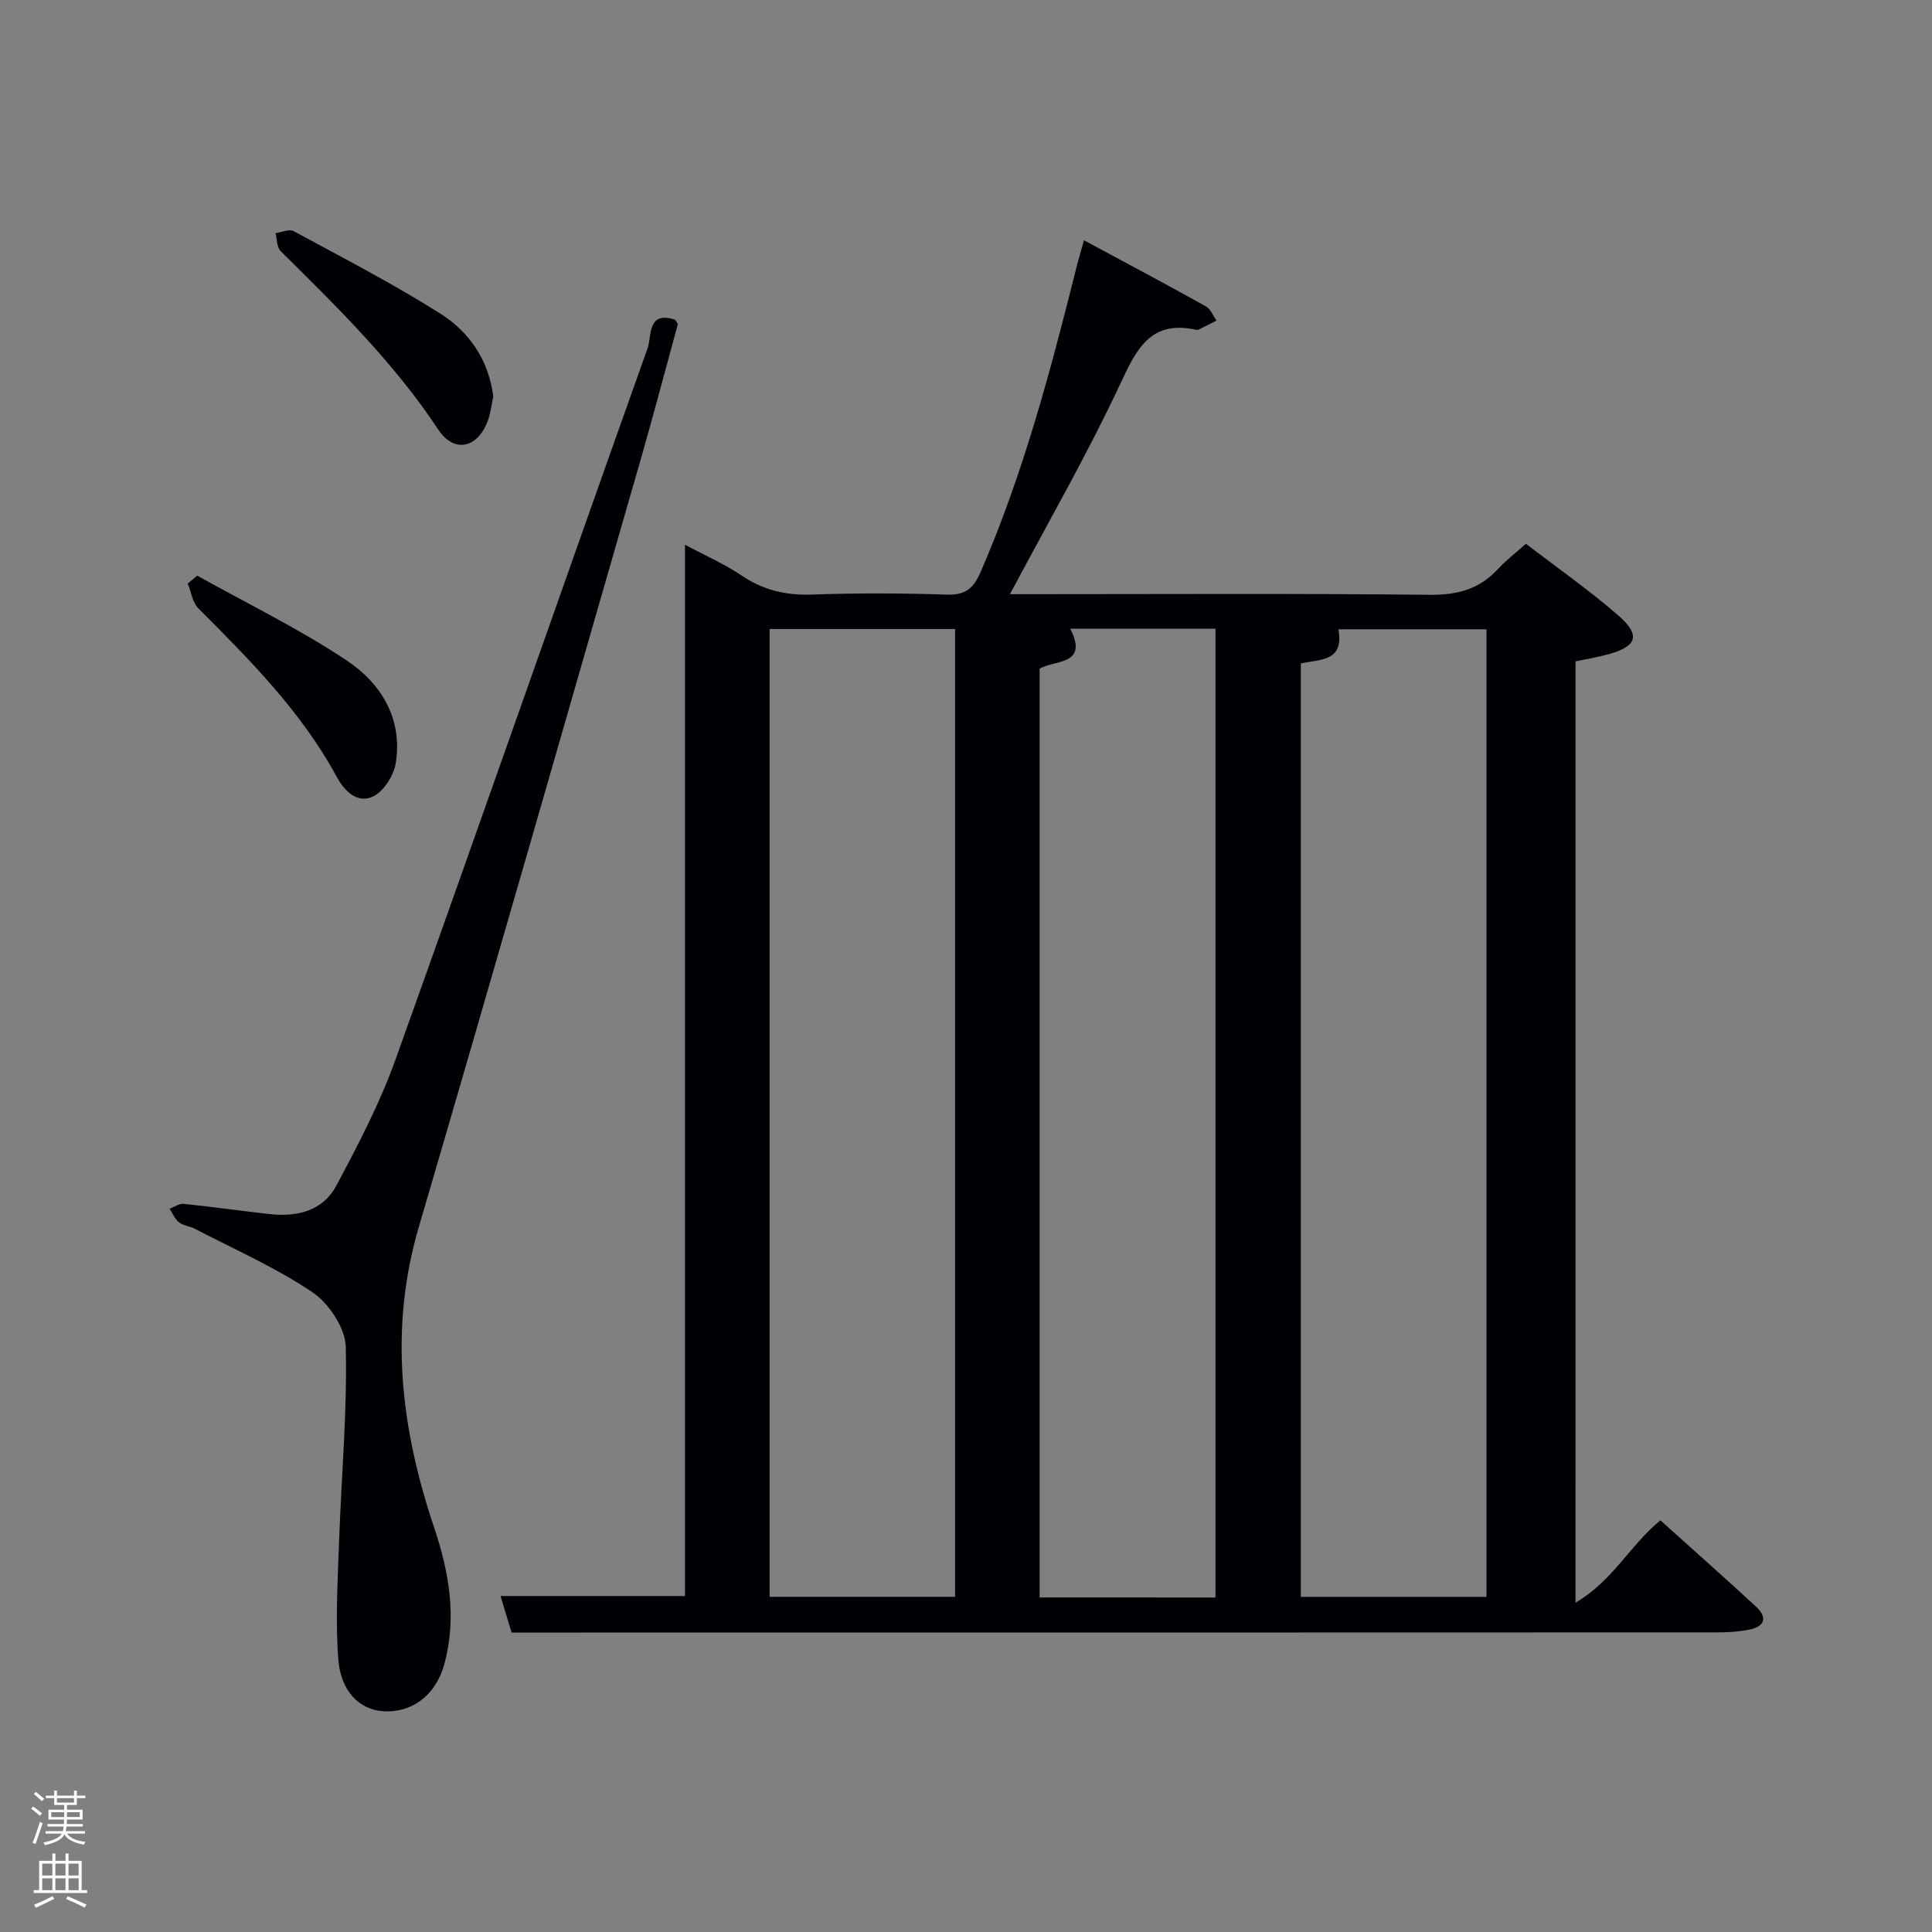 <svg enable-background="new 0 0 400 400" viewBox="0 0 400 400" xmlns="http://www.w3.org/2000/svg"><rect x="0" y="0" width="400" height="400" fill="#808080" stroke="none"/><path d="m6.44 374.46.42-.45c.65.47 1.27.95 1.85 1.44l-.45.49c-.65-.56-1.25-1.06-1.82-1.48m.93 7.33-.63-.26c.55-1.36 1.05-2.8 1.52-4.33.19.1.38.19.59.27-.46 1.29-.95 2.73-1.48 4.32m-.38-10.38.44-.42c.43.34 1.01.82 1.74 1.44l-.49.49c-.53-.51-1.09-1.01-1.69-1.51m2.5.35h1.72v-1.04h.59v1.04h3.52v-1.04h.59v1.04h1.75v.53h-1.75v1.42h-2.03v.97h3.22v2.03h-3.24c0 .35-.01.66-.03.93h3.32v.53h-3.37c-.03.27-.08.58-.15.94h3.96v.53h-3.71c.67.92 1.93 1.48 3.79 1.68-.13.24-.23.44-.29.59-2.13-.38-3.48-1.08-4.04-2.12-.43.97-1.77 1.72-4.03 2.23-.09-.19-.2-.37-.33-.55 2.1-.42 3.37-1.03 3.81-1.83h-3.36v-.53h3.58c.08-.29.13-.61.16-.94h-3.33v-.53h3.39c.02-.27.04-.58.04-.93h-3.23v-2.03h3.25v-.97h-2.07v-1.42h-1.73zm1.12 3.44v1h2.65c.01-.3.02-.44.02-.4v-.25-.35zm1.19-2h3.52v-.91h-3.52zm4.71 2h-2.63v.59c0 .15-.01.28-.01.4h2.64z" fill="#fafbfc"/><path d="m13.56 383.74h.63v1.52h2.72v6.07h1.13v.6h-11.06v-.6h1.13v-6.07h2.73v-1.52h.63v1.52h2.1v-1.52zm-2.69 8.83.38.56c-1.24.63-2.53 1.25-3.85 1.85-.1-.21-.21-.42-.34-.63 1.36-.55 2.63-1.15 3.81-1.78m-2.13-4.27h2.1v-2.45h-2.1zm0 3.04h2.1v-2.46h-2.1zm2.72-3.04h2.1v-2.45h-2.1zm0 3.04h2.1v-2.46h-2.1zm6.07 3.6c-1.41-.71-2.7-1.3-3.86-1.78l.35-.56c1.45.62 2.75 1.19 3.88 1.72zm-1.25-9.09h-2.1v2.45h2.1zm-2.09 5.49h2.1v-2.46h-2.1z" fill="#fafbfc"/><g fill="#010105"><path d="m326.19 331.82c7.7-4.49 11.22-11.83 17.58-17.05 6.55 5.9 13.23 11.8 19.78 17.85 2.49 2.3 1.81 4.16-1.46 4.79-2.1.41-4.28.56-6.42.56-78.13.03-156.26.03-234.4.03-4.96 0-9.91 0-15.35 0-.61-2.01-1.41-4.65-2.29-7.56h38.19c0-72.28 0-144.64 0-217.66 4.27 2.29 8.23 4.01 11.75 6.39 4.49 3.03 9.16 4.12 14.54 3.93 9.32-.33 18.66-.3 27.98.01 3.81.12 5.46-1.31 6.92-4.65 8.85-20.35 14.5-41.69 19.86-63.12.4-1.6.88-3.18 1.55-5.6 8.65 4.66 16.97 9.08 25.2 13.66 1 .55 1.52 1.96 2.26 2.97-1.23.62-2.46 1.25-3.69 1.86-.14.07-.34.09-.49.06-9.42-2.09-12.33 3.83-15.75 11.16-6.87 14.7-15.01 28.81-22.85 43.57h4.47c27.49 0 54.98-.17 82.47.13 5.74.06 10.29-1.19 14.14-5.38 1.57-1.7 3.44-3.13 5.75-5.19 6.38 4.9 13.03 9.55 19.12 14.84 4.68 4.07 3.89 6.38-1.98 8.02-2.21.62-4.49.98-6.87 1.49-.01 64.64-.01 129.08-.01 194.89zm-166.85-201.59v200.37h38.4c0-66.98 0-133.56 0-200.37-12.85 0-25.44 0-38.4 0zm148.42.06c-10.54 0-20.49 0-30.66 0 1.27 6.82-3.98 6.17-7.78 7.08v193.24h38.44c0-66.95 0-133.53 0-200.32zm-56.11 200.46c0-67.06 0-133.77 0-200.58-10.12 0-19.89 0-30.07 0 3.91 7.64-3.3 6.42-6.34 8.28v192.29c12.17.01 24.1.01 36.41.01z"/><path d="m140.35 67.08c-2.51 9.16-5.03 18.76-7.77 28.29-15.24 52.91-30.39 105.86-45.88 158.7-6.22 21.21-3.69 41.74 3.16 62.11 3.13 9.33 4.76 18.69 2.14 28.34-1.77 6.53-6.82 10.2-12.73 9.77-4.8-.35-8.73-4.06-9.23-10.77-.61-8.05-.12-16.2.16-24.3.47-13.45 1.7-26.91 1.39-40.33-.09-3.91-3.47-9.02-6.87-11.32-7.64-5.16-16.23-8.92-24.45-13.2-1.02-.53-2.34-.61-3.21-1.3-.86-.67-1.31-1.85-1.95-2.81.97-.36 1.97-1.11 2.89-1.02 5.94.61 11.86 1.46 17.79 2.12 5.68.63 11.04-.62 13.83-5.86 4.52-8.47 9.02-17.08 12.25-26.09 17.58-49.06 34.73-98.28 52.23-147.37.84-2.35-.15-7.72 5.6-5.87.12.03.18.24.65.91z"/><path d="m40.83 119.18c10.36 5.79 21.1 11 30.95 17.56 7.11 4.73 11.65 12.08 10.15 21.29-.41 2.53-2.42 5.72-4.6 6.82-3.29 1.66-6.02-1.06-7.59-3.97-7.31-13.51-17.98-24.22-28.68-34.93-1.22-1.22-1.48-3.39-2.19-5.13.65-.54 1.31-1.09 1.96-1.64z"/><path d="m102.13 82.12c-.37 1.67-.56 3.53-1.21 5.2-2.14 5.51-6.95 6.52-10.18 1.62-9.18-13.87-20.92-25.37-32.64-36.95-.8-.79-.72-2.46-1.06-3.72 1.26-.17 2.83-.91 3.74-.42 10.19 5.52 20.52 10.85 30.31 17.03 6 3.78 10.1 9.6 11.04 17.24z"/></g></svg>